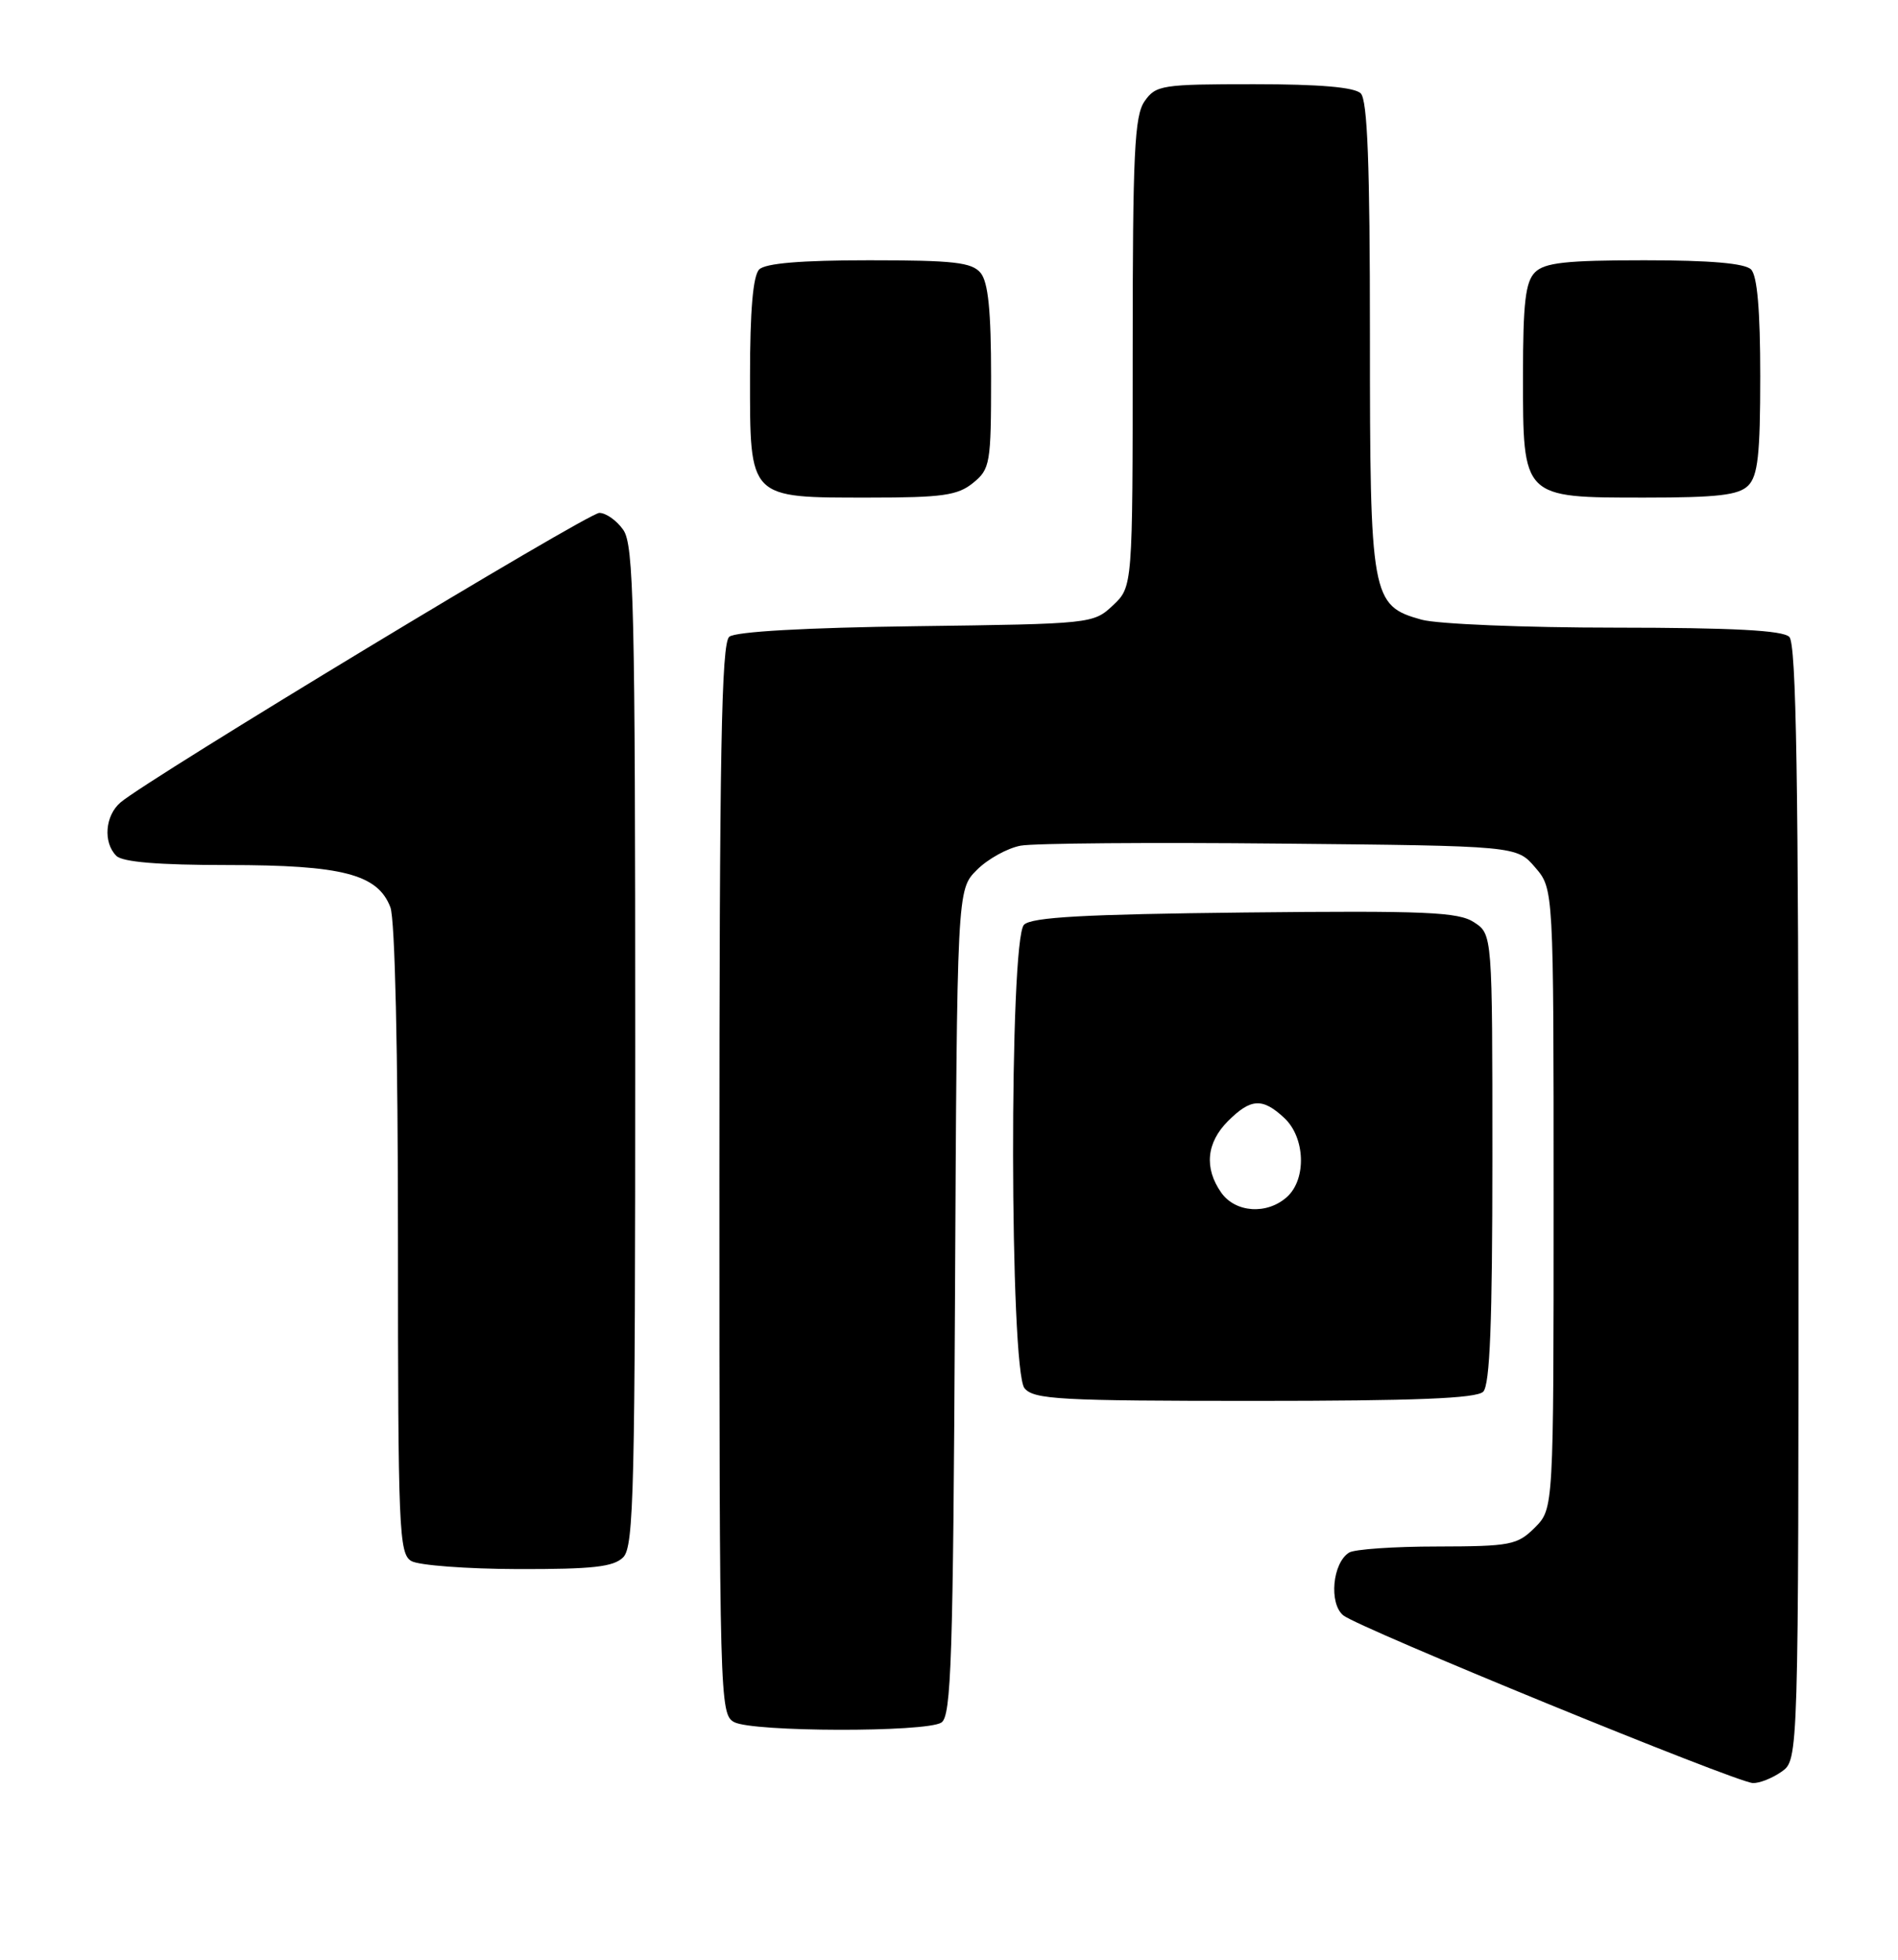 <?xml version="1.0" encoding="UTF-8" standalone="no"?>
<!DOCTYPE svg PUBLIC "-//W3C//DTD SVG 1.1//EN" "http://www.w3.org/Graphics/SVG/1.1/DTD/svg11.dtd" >
<svg xmlns="http://www.w3.org/2000/svg" xmlns:xlink="http://www.w3.org/1999/xlink" version="1.1" viewBox="0 0 248 256">
 <g >
 <path fill="currentColor"
d=" M 232.78 231.44 C 235.00 229.89 235.00 229.89 235.00 157.14 C 235.00 101.90 234.71 84.11 233.80 83.20 C 232.94 82.34 226.47 82.00 211.05 81.99 C 199.20 81.99 187.81 81.52 185.75 80.95 C 179.18 79.12 179.00 78.12 179.00 43.75 C 179.00 21.48 178.68 13.08 177.80 12.20 C 176.99 11.39 172.43 11.00 163.86 11.00 C 151.82 11.00 151.03 11.12 149.56 13.22 C 148.23 15.12 148.00 19.97 148.00 46.05 C 148.00 76.65 148.00 76.65 145.42 79.08 C 142.87 81.48 142.62 81.50 119.71 81.80 C 105.21 81.99 96.09 82.51 95.29 83.18 C 94.26 84.03 94.00 98.34 94.00 154.09 C 94.00 222.11 94.05 223.96 95.93 224.96 C 98.35 226.26 120.97 226.31 123.00 225.02 C 124.30 224.20 124.54 216.79 124.78 170.15 C 125.05 116.22 125.05 116.22 127.64 113.64 C 129.06 112.21 131.64 110.79 133.36 110.47 C 135.09 110.15 150.38 110.03 167.34 110.20 C 198.18 110.50 198.18 110.50 200.59 113.31 C 203.00 116.11 203.00 116.11 203.00 156.60 C 203.00 197.09 203.00 197.09 200.55 199.55 C 198.26 201.83 197.38 202.00 187.80 202.02 C 182.13 202.02 176.94 202.38 176.27 202.82 C 174.11 204.18 173.62 209.44 175.51 211.01 C 177.45 212.62 226.73 232.79 229.03 232.92 C 229.87 232.96 231.56 232.30 232.78 231.44 Z  M 81.43 203.43 C 82.83 202.03 83.00 194.60 83.00 136.65 C 83.00 79.25 82.81 71.18 81.44 69.22 C 80.59 68.00 79.18 67.00 78.31 67.00 C 76.81 67.00 19.43 101.69 15.75 104.82 C 13.73 106.54 13.45 110.05 15.20 111.80 C 16.01 112.61 20.70 113.00 29.73 113.00 C 44.74 113.00 49.36 114.20 51.01 118.52 C 51.61 120.09 52.00 137.35 52.00 162.02 C 52.00 199.90 52.13 202.98 53.75 203.92 C 54.71 204.48 60.98 204.95 67.68 204.97 C 77.45 204.99 80.17 204.69 81.43 203.43 Z  M 193.80 181.80 C 194.68 180.92 195.00 172.76 195.00 151.32 C 195.00 122.05 195.00 122.05 192.61 120.48 C 190.55 119.13 186.34 118.95 162.65 119.20 C 141.70 119.43 134.79 119.81 133.80 120.80 C 131.85 122.75 131.92 178.99 133.87 181.35 C 135.09 182.81 138.47 183.00 163.92 183.00 C 184.89 183.00 192.92 182.68 193.80 181.80 Z  M 127.14 63.09 C 129.38 61.27 129.50 60.58 129.50 49.24 C 129.50 40.60 129.12 36.85 128.13 35.65 C 126.98 34.27 124.62 34.00 113.58 34.00 C 104.66 34.00 100.01 34.39 99.20 35.20 C 98.39 36.01 98.00 40.57 98.00 49.14 C 98.00 65.28 97.73 65.00 113.61 65.00 C 123.12 65.00 125.13 64.72 127.14 63.09 Z  M 228.43 63.43 C 229.69 62.16 230.00 59.37 230.00 49.13 C 230.00 40.56 229.61 36.01 228.80 35.20 C 227.99 34.39 223.44 34.00 214.87 34.00 C 204.63 34.00 201.84 34.31 200.57 35.57 C 199.32 36.82 199.00 39.56 199.00 49.07 C 199.00 65.13 198.87 65.00 214.93 65.00 C 224.44 65.00 227.18 64.68 228.43 63.43 Z  M 159.56 155.78 C 157.32 152.58 157.64 149.27 160.45 146.45 C 163.44 143.47 164.96 143.38 167.81 146.04 C 170.55 148.59 170.74 154.02 168.17 156.35 C 165.56 158.71 161.42 158.43 159.56 155.78 Z "/>
</g>
</svg>
